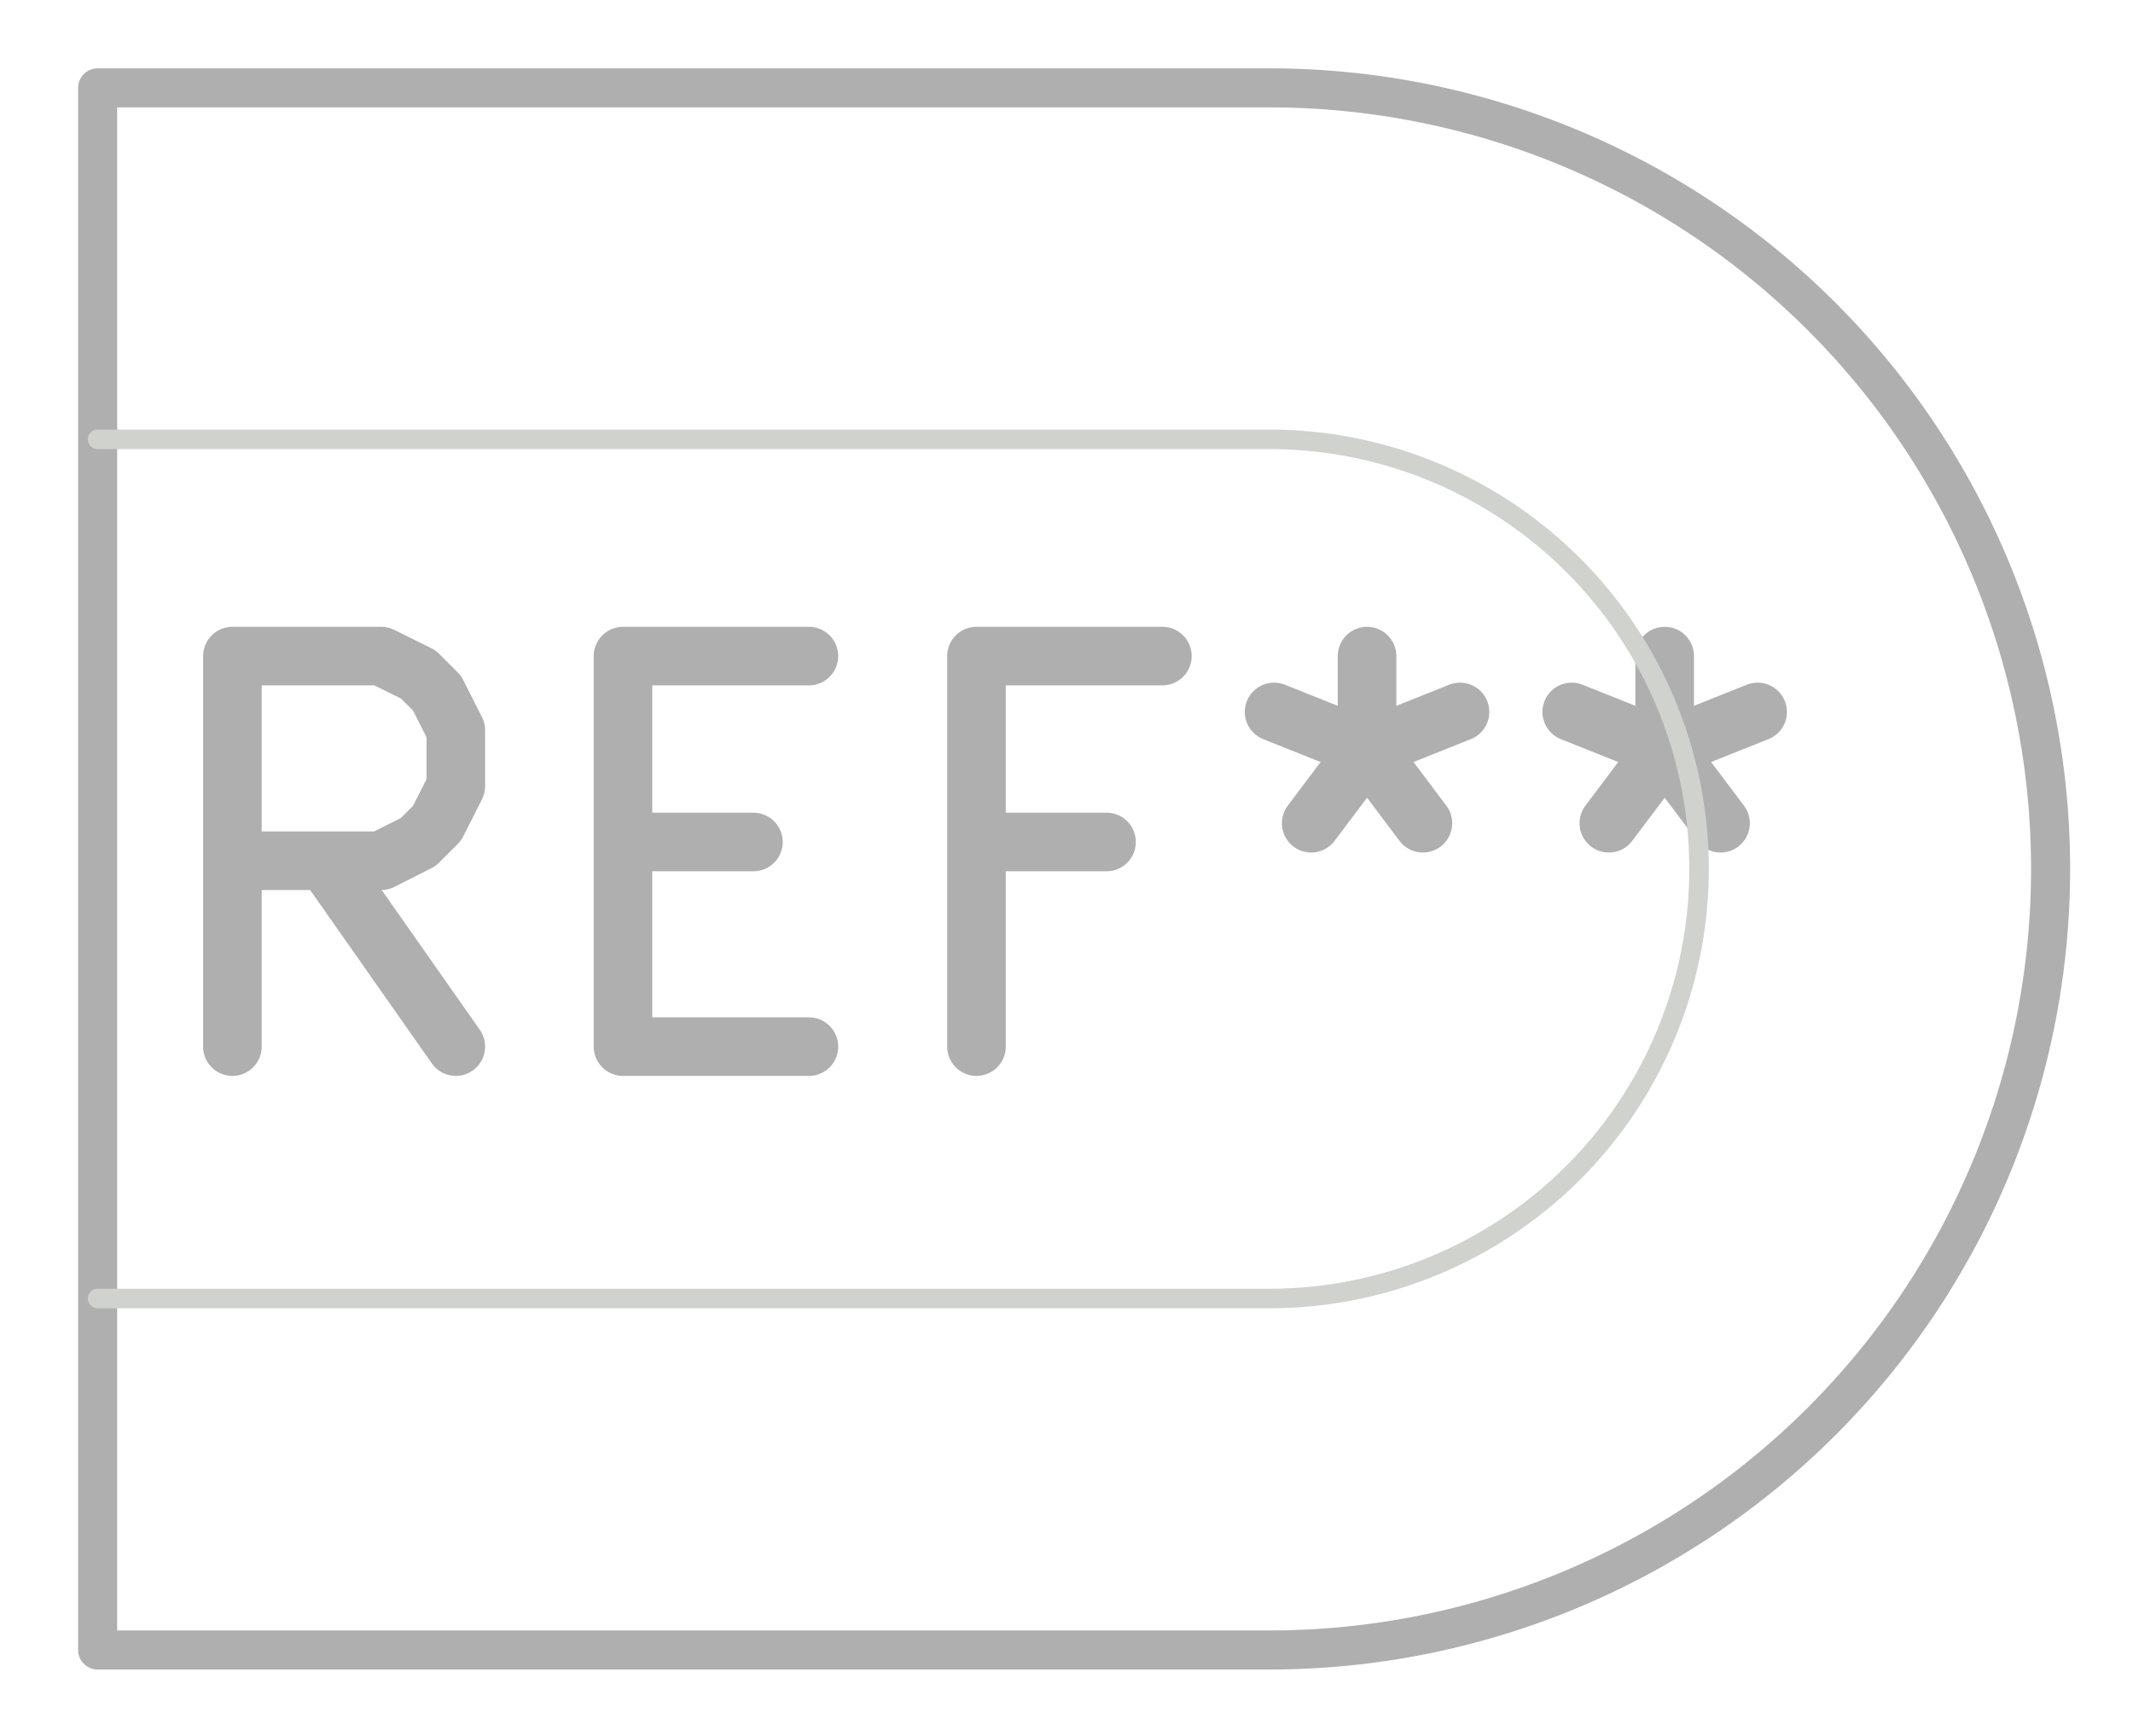 <svg xmlns="http://www.w3.org/2000/svg" width="20.64" height="16.8" viewBox="0 0 5.461 4.445">
    <g class="stroked-text" style="fill:none;stroke:#afafaf;stroke-width:.15;stroke-opacity:1;stroke-linecap:round;stroke-linejoin:round">
        <path d="m1.167 2.68-.334-.476M.595 2.68v-1M.595 1.68h.381M.976 1.68l.095.047M1.071 1.727l.048.048M1.119 1.775l.048.095M1.167 1.87v.143M1.167 2.013l-.048.095M1.119 2.108l-.048.048M1.071 2.156l-.095.048M.976 2.204h-.38M1.595 2.156h.334M2.071 2.68h-.476M1.595 2.68v-1M1.595 1.68h.476M2.833 2.156H2.5M2.5 2.68v-1M2.5 1.68h.476M3.5 1.68v.238M3.262 1.823l.238.095M3.5 1.918l.238-.095M3.357 2.108l.143-.19M3.5 1.918l.143.19M4.262 1.68v.238M4.024 1.823l.238.095M4.262 1.918l.238-.095M4.119 2.108l.143-.19M4.262 1.918l.143.19"/>
    </g>
    <g style="fill:none;stroke:#afafaf;stroke-width:.1;stroke-opacity:1;stroke-linecap:round;stroke-linejoin:round">
        <path d="M.25.225v4M.25.225h3M.25 4.225h3M3.25 4.225a2 2 0 0 0 0-4"/>
    </g>
    <g style="fill:none;stroke:#d0d2cd;stroke-width:.05;stroke-opacity:1;stroke-linecap:round;stroke-linejoin:round">
        <path d="M.25 1.125h3M.25 3.325h3M3.25 3.325a1.1 1.1 0 0 0 0-2.2"/>
    </g>
</svg>
